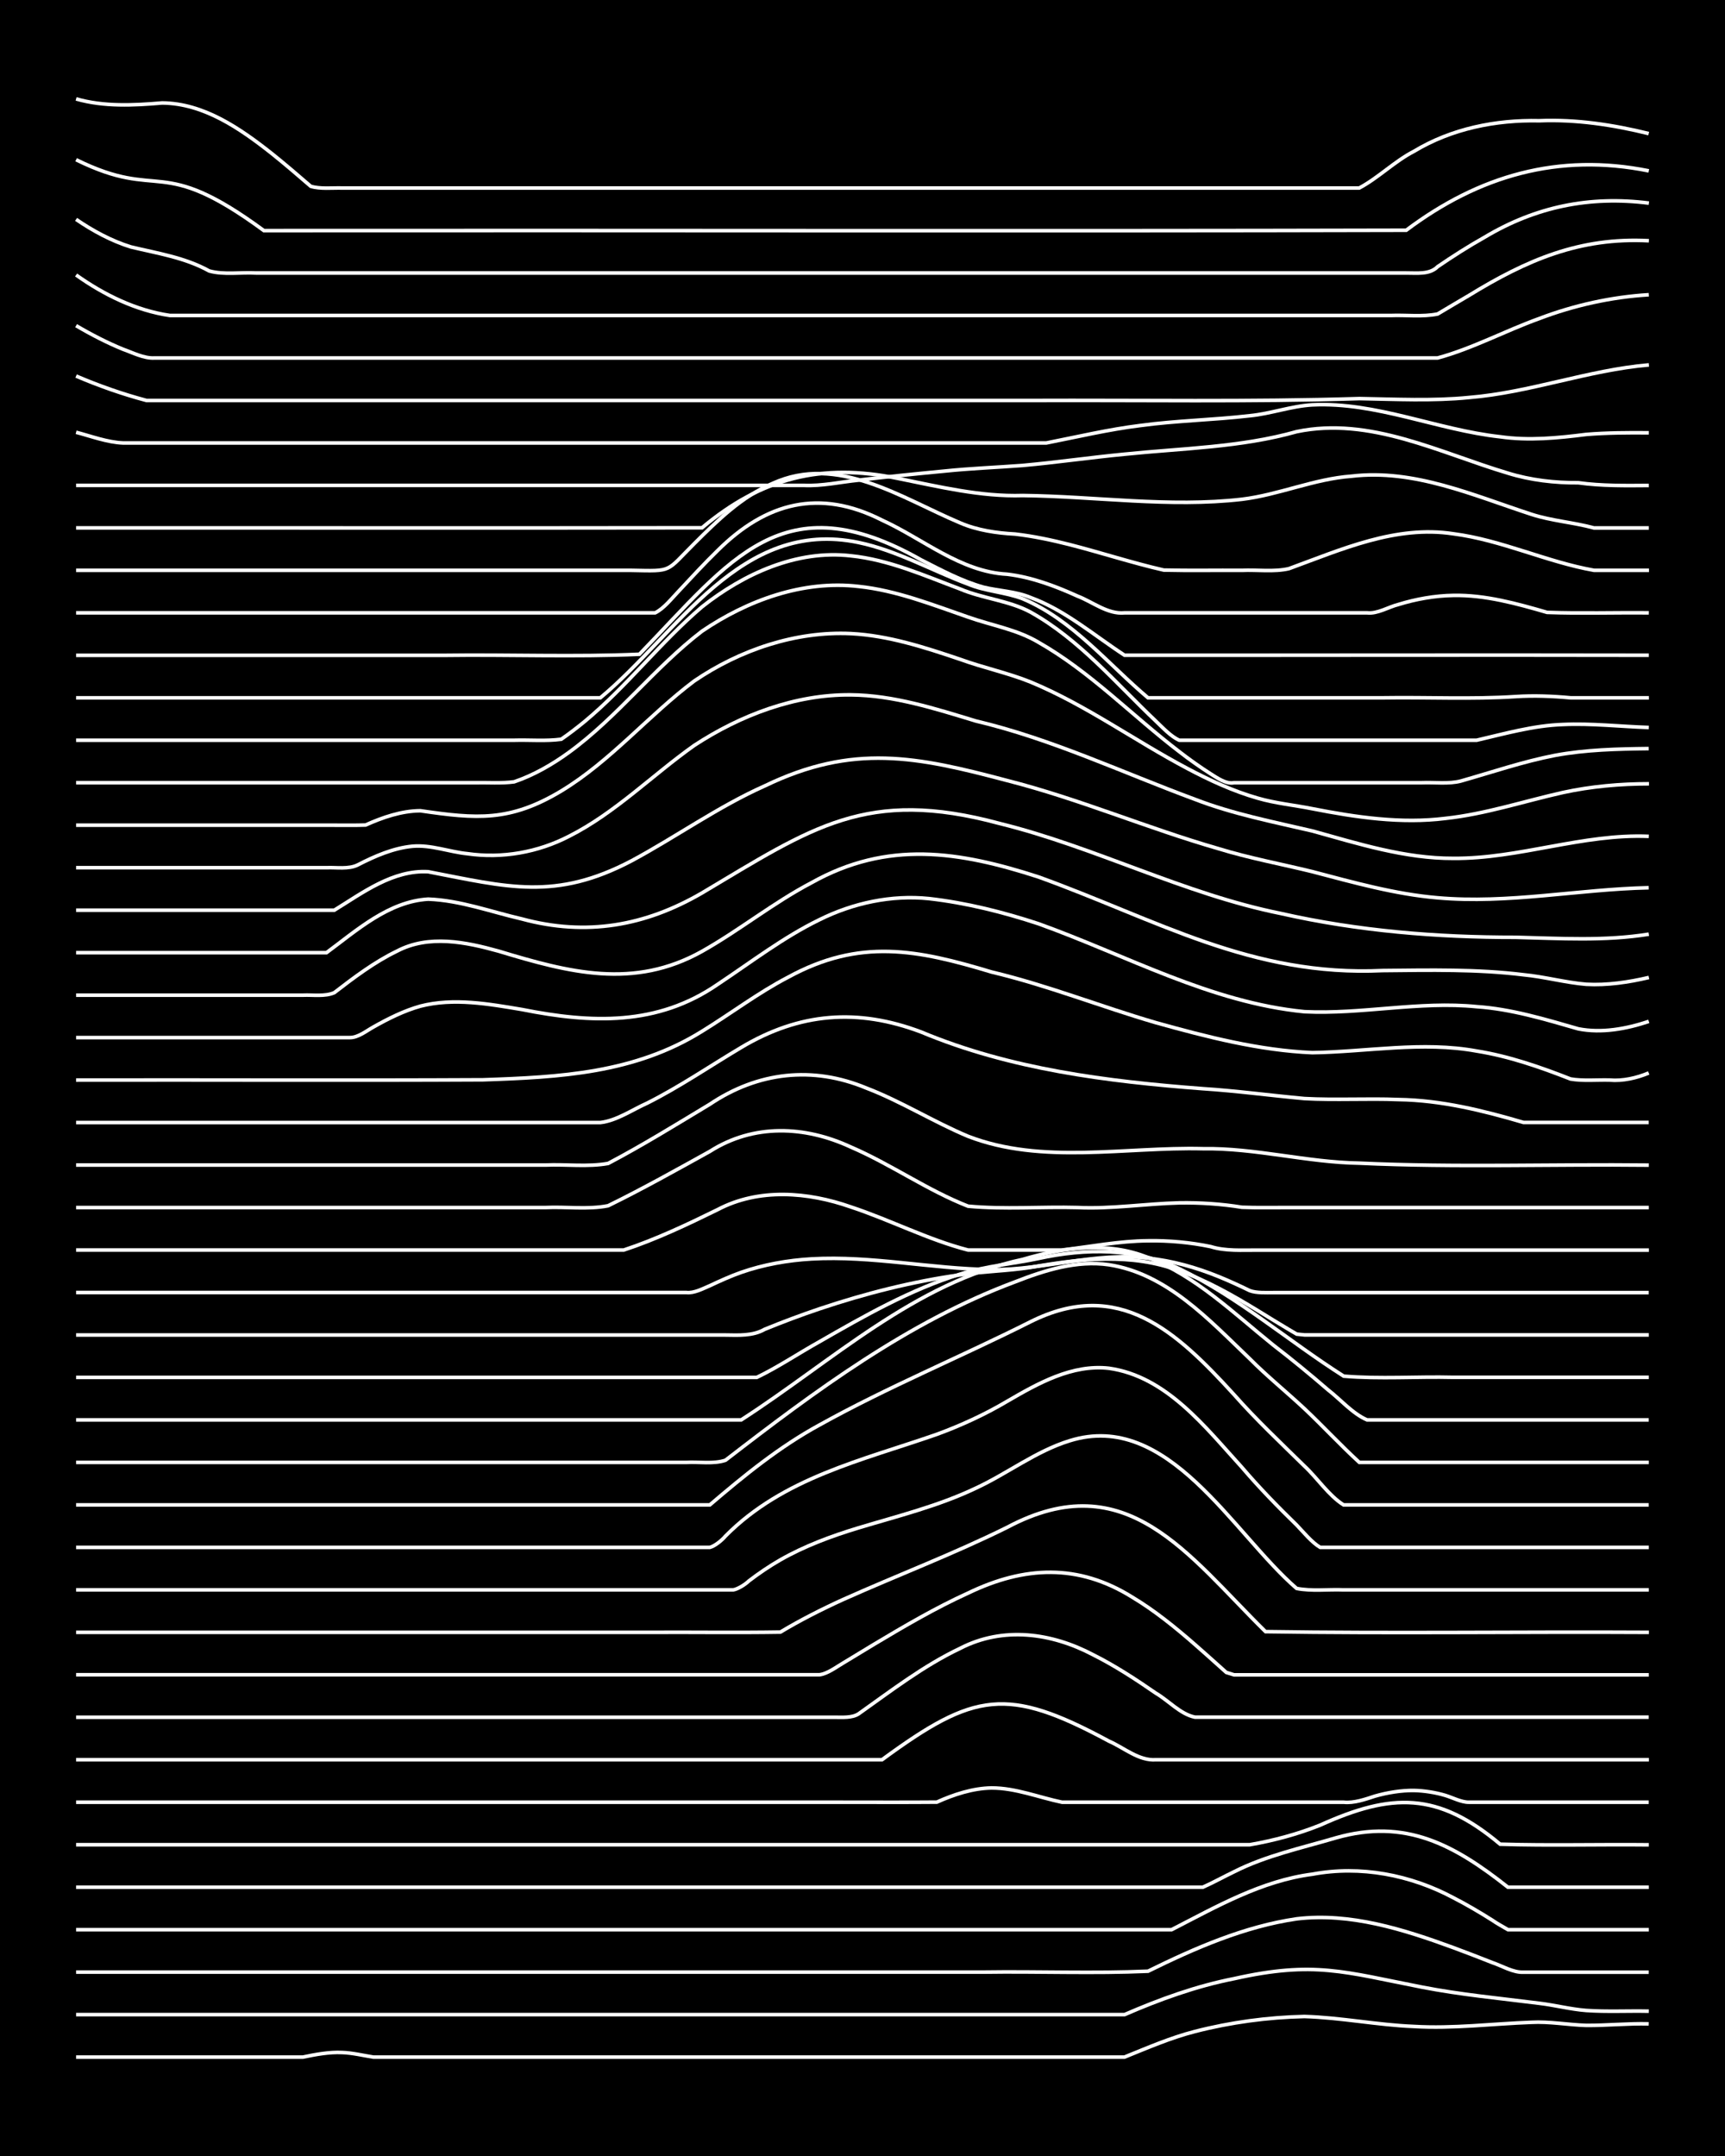 <?xml version="1.0" encoding="UTF-8"?><svg id="a" xmlns="http://www.w3.org/2000/svg" width="1920" height="2400" viewBox="0 0 192 240"><defs><style>.b{fill:none;stroke:#fff;stroke-miterlimit:10;stroke-width:.4px;}.c{stroke-width:0px;}</style></defs><rect class="c" x="0" width="192" height="240"/><path class="b" d="M8.47,228.99c7.54,0,15.11,0,22.64,0,.79,0,1.83,0,2.61,0,1.39-.29,2.93-.58,4.35-.51,1.12.03,2.39.34,3.48.51,1.99,0,4.1,0,6.1,0,4.92,0,9.89,0,14.81,0,13.93,0,27.87,0,41.8,0,6.96,0,13.95,0,20.9,0,2.55-1.03,5.17-2.17,7.84-2.85,3.95-1.02,8.11-1.58,12.19-1.67,4.06.12,8.13.95,12.19,1.11,4.34.26,8.73-.3,13.06-.46,2-.11,4.1.28,6.1.34,2.29.02,4.68-.23,6.97-.17"/><path class="b" d="M8.47,224.26c31.64,0,63.29,0,94.93,0,7.25,0,14.53,0,21.77,0,3.91-1.7,8-3.18,12.19-4,8.91-2,12.28-.74,20.9.94,4.3.84,8.72,1.25,13.06,1.8,1.7.2,3.51.67,5.23.8,2.28.16,4.68.03,6.97.08"/><path class="b" d="M8.47,219.53c33.67,0,67.35,0,101.02,0,6.08-.09,12.22.17,18.29-.1,5.24-2.58,10.73-4.98,16.55-5.83,5.96-.71,11.88,1.17,17.42,3.2,1.4.52,2.97,1.12,4.35,1.67,1.08.36,2.32,1.13,3.48,1.07,4.63,0,9.31,0,13.93,0"/><path class="b" d="M8.47,214.81c34.25,0,68.51,0,102.77,0,6.37,0,12.79,0,19.16,0,4.99-2.56,10.01-5.45,15.68-6.18,5.34-1,10.91.07,15.68,2.62,1.43.73,2.99,1.65,4.35,2.51.38.28,1.33.81,1.74,1.05.4,0,1.33,0,1.74,0,4.63,0,9.31,0,13.93,0"/><path class="b" d="M8.47,210.08c31.64,0,63.29,0,94.93,0,6.96,0,13.95,0,20.9,0,3.17,0,6.41,0,9.58,0,1.11-.49,2.39-1.2,3.48-1.72,3.55-1.8,7.53-2.65,11.32-3.77,7.76-2.22,13.2.78,19.16,5.49h15.68"/><path class="b" d="M8.47,205.35c32.8,0,65.61,0,98.41,0,7.54,0,15.11,0,22.64,0,3.17,0,6.41,0,9.58,0,2.63-.45,5.35-1.18,7.84-2.18,7.96-3.6,13.09-3.72,20.03,2.12,5.49.17,11.05.01,16.55.07"/><path class="b" d="M8.47,200.62c28.45,0,56.9,0,85.35,0,3.46,0,6.99.02,10.45-.01,1.88-.85,4.01-1.55,6.1-1.58,2.67,0,5.26,1.05,7.84,1.59,1.09,0,2.39,0,3.48,0,9.28,0,18.59,0,27.87,0,1.14.12,2.42-.33,3.48-.68,1.36-.39,2.94-.65,4.35-.63,1.1.02,2.43.23,3.48.55.77.23,1.79.77,2.61.76,6.66,0,13.37,0,20.03,0"/><path class="b" d="M8.47,195.89h89.7c10.28-7.54,13.92-8.19,25.26-2.07,1.66.72,3.32,2.21,5.23,2.07,3.46,0,6.99,0,10.45,0,14.8,0,29.62,0,44.42,0"/><path class="b" d="M8.47,191.16c15.96,0,31.94,0,47.9,0,7.54,0,15.11,0,22.64,0,3.46,0,6.99,0,10.45,0,1.09,0,2.39,0,3.48,0,.81,0,1.89.09,2.61-.37,3.64-2.58,7.27-5.38,11.32-7.3,4.78-2.47,10.18-1.73,14.81.72,2.4,1.2,4.76,2.74,6.97,4.27,1.41.82,2.73,2.34,4.35,2.67,4.63,0,9.31,0,13.93,0,12.19,0,24.39,0,36.58,0"/><path class="b" d="M8.47,186.43c15.67,0,31.36,0,47.03,0,8.41,0,16.85,0,25.26,0,3.46,0,6.99,0,10.45,0,.89-.11,1.86-.85,2.61-1.29,1.09-.66,2.39-1.45,3.48-2.11,3.38-2.02,6.86-4.06,10.45-5.69,6.26-3.02,12.26-3.31,18.29.46,2.47,1.48,4.81,3.38,6.97,5.27.77.68,1.85,1.63,2.61,2.32,0,0,.87.78.87.78l.87.27c3.46,0,6.99,0,10.45,0,11.9,0,23.81,0,35.71,0"/><path class="b" d="M8.47,181.71c21.19,0,42.39,0,63.58,0,4.92-.03,9.89.05,14.81-.03,2.21-1.33,4.62-2.55,6.97-3.62,6.07-2.72,12.33-5.09,18.29-8.05,13.28-7.07,20.12,3.14,28.74,11.62,14.21.22,28.46,0,42.67.08"/><path class="b" d="M8.47,176.98c20.61,0,41.23,0,61.83,0,3.75,0,7.57,0,11.32,0,.53-.09,1.37-.63,1.74-1,1.04-.8,2.34-1.68,3.48-2.33,2.71-1.55,5.73-2.67,8.71-3.57,4.38-1.32,8.91-2.44,13.06-4.42,3.52-1.63,6.71-4.13,10.45-5.28,10.95-3.42,18.15,10.3,25.26,16.44,1.67.33,3.53.09,5.23.16,2.88,0,5.83,0,8.71,0,8.41,0,16.85,0,25.26,0"/><path class="b" d="M8.47,172.25c13.06,0,26.13,0,39.19,0,6.96,0,13.95,0,20.9,0,2.29,0,4.68,0,6.97,0,1.09,0,2.39,0,3.48,0,.56-.14,1.38-.82,1.74-1.26,6.42-6.49,15.2-8.42,23.51-11.32,2.68-.98,5.38-2.22,7.84-3.68,3.42-1.99,7.22-4.14,11.32-3.68,6.41.9,10.71,6.54,14.81,11.03,1.88,2.21,4.02,4.41,6.1,6.43.73.76,1.69,1.94,2.61,2.48h36.58"/><path class="b" d="M8.47,167.52h70.54c3.81-3.26,7.76-6.48,12.19-8.89,7.62-4.24,15.73-7.58,23.51-11.5,9.84-4.92,16.25,1.11,22.64,8.11,2.44,2.77,5.21,5.38,7.84,7.96,1.44,1.34,2.69,3.27,4.35,4.32h33.97"/><path class="b" d="M8.47,162.79c12.48,0,24.97,0,37.45,0,7.54,0,15.11,0,22.64,0,2.58,0,5.26,0,7.84,0,1.4-.08,3.01.21,4.35-.24,9.97-7.7,20.33-15.42,32.22-19.85,3.29-1.29,6.88-2.43,10.45-1.91,6.46.99,11.17,6.15,15.68,10.46,1.9,1.92,4.13,3.73,6.1,5.57,2.03,1.91,4.04,4.09,6.1,5.97h32.22"/><path class="b" d="M8.47,158.06h74.03c10.07-6.49,19.3-15.29,31.35-17.87,4.5-1.33,9.47-2.02,13.93-.2,5.34,2.07,9.54,6.2,13.93,9.73,2.04,1.57,4.15,3.3,6.1,4.99,1.39,1.07,2.73,2.65,4.35,3.35,10.44,0,20.91,0,31.35,0"/><path class="b" d="M8.47,153.33c23.8,0,47.61,0,71.41,0,1.4,0,2.96,0,4.35,0,2.37-1.14,4.67-2.69,6.97-3.97,5.01-2.88,10.13-5.8,15.68-7.53,2.8-.9,5.84-1.13,8.71-1.74,5.2-1.14,10.8-1.2,15.68,1.15,6.57,3.16,12.16,8.06,18.29,11.95,4.02.34,8.15.03,12.19.13,7.25,0,14.53,0,21.77,0"/><path class="b" d="M8.47,148.61c24.09,0,48.19,0,72.28,0,1.44.02,3.05.12,4.35-.63,1.97-.81,4.08-1.6,6.1-2.28,5.09-1.71,10.36-3.05,15.68-3.79,2.57-.39,5.27-.42,7.84-.83,5.46-.97,11.24-1.63,16.55.39,3.05,1.07,5.96,2.73,8.71,4.41,1.08.67,2.39,1.47,3.48,2.12,0,0,.87.51.87.51l.87.09c12.77,0,25.55,0,38.32,0"/><path class="b" d="M8.47,143.88c20.03,0,40.07,0,60.09,0,2.58,0,5.26,0,7.84,0,.86.1,1.85-.44,2.61-.76,1.08-.51,2.36-1.09,3.48-1.48,2.49-.87,5.2-1.35,7.84-1.5,6.7-.38,13.35,1.11,20.03,1.19,5.83.06,11.57-2,17.42-1.27,2.67.27,5.36,1.03,7.84,2.04,1.11.45,2.41,1.04,3.48,1.57.74.28,1.84.22,2.61.22,13.93,0,27.87,0,41.8,0"/><path class="b" d="M8.47,139.15c13.93,0,27.87,0,41.8,0,6.37,0,12.79,0,19.16,0,3.58-1.18,7.07-2.84,10.45-4.5,4.58-2.42,10.05-1.97,14.81-.3,4.39,1.45,8.58,3.64,13.06,4.8,3.46.01,6.99,0,10.45,0,3.16-.37,6.38-1.01,9.58-1.03,2.3-.04,4.71.18,6.97.65,1.66.52,3.51.38,5.23.39,14.51,0,29.04,0,43.55,0"/><path class="b" d="M8.47,134.42c13.35,0,26.71,0,40.06,0,4.05,0,8.15,0,12.19,0,2.28-.11,4.73.25,6.97-.2,3.82-1.87,7.6-3.99,11.32-6.05,4.86-3.1,10.57-2.86,15.68-.49,4.47,1.92,8.53,4.82,13.06,6.59,4.01.38,8.16.04,12.19.15,3.77.18,7.56-.43,11.32-.52,2.3-.04,4.7.12,6.97.49,1.69.07,3.53.02,5.23.03,13.35,0,26.71,0,40.06,0"/><path class="b" d="M8.47,129.69c13.35,0,26.71,0,40.06,0,4.05,0,8.15,0,12.19,0,2.28-.1,4.72.23,6.97-.18,3.84-2.02,7.6-4.35,11.32-6.59,5.35-3.6,11.45-4.29,17.42-1.8,3.89,1.49,7.49,3.77,11.32,5.37,8.24,3.19,17.52,1.16,26.13,1.38,5.85-.09,11.58,1.52,17.42,1.61,10.72.5,21.49.1,32.22.22"/><path class="b" d="M8.47,124.96c13.64,0,27.29,0,40.93,0,5.79,0,11.63,0,17.42,0,1.83-.21,3.56-1.43,5.23-2.17,3.6-1.81,6.99-4.13,10.45-6.19,6.49-3.88,12.97-4.39,20.03-1.72,9.92,4.15,20.7,5.5,31.35,6.31,3.76.24,7.57.76,11.32,1.1,3.46.19,6.99-.03,10.45.11,4.75.07,9.41,1.22,13.93,2.55,4.63,0,9.31,0,13.93,0"/><path class="b" d="M8.47,120.23c15.09-.03,30.2.05,45.29-.03,8.57-.29,16.88-.72,24.38-5.4,3.19-1.96,6.25-4.29,9.58-6.02,7.99-4.37,14.38-3.07,22.64-.58,6.2,1.47,12.18,3.86,18.29,5.64,5.67,1.58,11.51,3.09,17.42,3.34,6.08-.09,12.23-1.29,18.29-.18,3.58.57,7.09,1.79,10.45,3.11,1.38.24,2.96.08,4.35.12,1.45.13,3.02-.23,4.35-.79"/><path class="b" d="M8.47,115.5c8.12,0,16.27,0,24.39,0,2,0,4.1,0,6.1,0,.92,0,1.84-.76,2.61-1.18,1.62-.92,3.43-1.82,5.23-2.32,3.7-.95,7.62-.24,11.32.38,7.69,1.53,15.03,1.84,21.77-2.81,3.7-2.46,7.31-5.24,11.32-7.19,3.74-1.86,8.02-2.78,12.19-2.35,4.13.47,8.25,1.5,12.19,2.8,9.76,3.5,19.14,8.77,29.61,9.79,6.38.31,12.77-1.2,19.16-.56,3.86.26,7.63,1.41,11.32,2.47,2.6.51,5.36,0,7.84-.83"/><path class="b" d="M8.47,110.78c8.41,0,16.85,0,25.26,0,1.1-.05,2.44.18,3.48-.28,2.18-1.68,4.48-3.42,6.97-4.62,3.54-1.87,7.66-1.02,11.32,0,7.82,2.37,15.03,4.28,22.64.02,4.16-2.34,7.95-5.42,12.19-7.64,8.47-4.75,16.42-3.5,25.26-.64,13.17,4.75,23.68,11.12,38.32,10.42,5.21-.05,10.49-.17,15.68.47,2.31.22,4.66.87,6.97,1.06,2.31.13,4.72-.23,6.97-.76"/><path class="b" d="M8.47,106.05h27.87c3.38-2.5,6.92-5.7,11.32-5.96,3.56.13,7.01,1.42,10.45,2.21,7.14,1.93,13.69.79,20.03-2.9,12.24-7.28,18.31-11.73,33.09-7.74,10.66,2.62,20.55,7.86,31.35,10.03,8.56,1.94,17.36,2.66,26.13,2.65,4.93.12,9.91.44,14.81-.35"/><path class="b" d="M8.47,101.32h28.74c3.17-1.95,6.53-4.5,10.45-4.28,8.81,1.7,14.15,3.25,22.64-1.22,4.97-2.67,9.63-6.02,14.81-8.33,9.84-4.76,16.95-3.27,27-.6,7.98,2.03,15.61,5.31,23.51,7.58,3.41,1.05,6.99,1.71,10.45,2.56,4.57,1.2,9.21,2.51,13.93,2.91,7.85.7,15.68-.95,23.51-1.12"/><path class="b" d="M8.47,96.59c9.28,0,18.59,0,27.87,0,1.11-.05,2.46.2,3.48-.31,1.88-.97,3.97-1.88,6.1-2.08,2.04-.18,4.09.63,6.1.83,3.85.56,7.87-.15,11.32-1.94,5.14-2.6,9.27-6.81,13.93-10.11,5.13-3.36,11.23-5.69,17.42-5.63,4.78.04,9.41,1.54,13.93,2.91,8.43,1.99,16.29,5.73,24.39,8.72,4.21,1.63,8.69,2.5,13.06,3.52,5.12,1.42,10.31,3.07,15.68,3.05,7.34.06,14.41-2.76,21.77-2.45"/><path class="b" d="M8.47,91.86c9.57,0,19.17,0,28.74,0,1.1,0,2.39.02,3.48-.02,1.89-.85,4-1.58,6.1-1.59,6.27.92,9.97,1.23,15.68-2.2,5.5-3.33,9.7-8.41,14.81-12.25,5.05-3.44,11.27-5.56,17.42-5.27,4.18.21,8.25,1.54,12.19,2.87,2.55.93,5.32,1.51,7.84,2.53,6.13,2.55,11.57,6.52,17.42,9.61,2.48,1.32,5.14,2.54,7.84,3.31,1.95.57,4.11.78,6.1,1.18,4.85.95,9.86,1.69,14.81,1.07,4.43-.48,8.73-1.91,13.06-2.88,3.12-.68,6.39-.97,9.58-.97"/><path class="b" d="M8.47,87.13c10.73,0,21.49,0,32.22,0,4.05,0,8.15,0,12.19,0,1.4-.03,2.97.09,4.35-.1,2.16-.73,4.26-1.94,6.1-3.28,5.4-3.93,9.51-9.43,14.81-13.49,5.05-3.43,11.25-5.7,17.42-4.98,4.21.44,8.22,2.04,12.19,3.41,2.59.92,5.45,1.38,7.84,2.81,5.77,3.28,10.44,8.18,15.68,12.18,1.05.82,2.36,1.75,3.48,2.46.71.44,1.71,1.17,2.61.99,4.34,0,8.73,0,13.06,0,2.58,0,5.26,0,7.84,0,1.39-.06,3,.17,4.35-.19,3.45-.98,6.93-2.17,10.45-2.85,3.42-.64,6.98-.72,10.45-.76"/><path class="b" d="M8.47,82.4c12.19,0,24.39,0,36.58,0,4.05,0,8.15,0,12.19,0,1.7-.05,3.54.12,5.23-.11.81-.55,1.86-1.36,2.61-1.98,4.67-3.88,8.44-8.82,13.06-12.76,4.63-3.67,10.53-6.37,16.55-5.68,4.25.43,8.23,2.22,12.19,3.7,2.52,1.07,5.42,1.27,7.84,2.58,5.4,3.02,9.49,7.91,13.93,12.12.72.68,1.68,1.73,2.61,2.13,1.69,0,3.53,0,5.23,0,3.75,0,7.57,0,11.32,0,5.5,0,11.05,0,16.55,0,3.14-.73,6.34-1.64,9.58-1.75,3.17-.15,6.41.23,9.58.33"/><path class="b" d="M8.47,77.68h58.35c8.62-7.15,15.59-20.04,28.74-17.29,4.27.89,8.14,3.12,12.19,4.63,1.92.81,4.16.89,6.1,1.64,5.53,2.35,9.44,7.23,13.93,11.02,8.7,0,17.43,0,26.13,0,4.92-.08,9.9.18,14.81-.14,1.99-.13,4.11-.05,6.1.14,2.88,0,5.83,0,8.71,0"/><path class="b" d="M8.47,72.95c13.64,0,27.29,0,40.93,0,7.24-.1,14.55.2,21.77-.12,10.19-10.53,15.97-19.23,31.35-10.51,2.23,1.14,4.55,2.38,6.97,3.05,1.69.41,3.6.46,5.23,1.15,3.86,1.42,7.05,4.21,10.45,6.42,19.45.01,38.9-.04,58.35,0"/><path class="b" d="M8.47,68.22h64.45c.97-.47,1.88-1.64,2.61-2.4,1.38-1.48,2.9-3.13,4.35-4.54,5.4-5.37,11.35-6.91,18.29-3.38,4.57,2.08,8.74,5.75,13.93,6.02,2.71.32,5.37,1.32,7.84,2.44,1.68.64,3.34,2.04,5.23,1.86,3.17,0,6.41,0,9.58,0,5.79,0,11.63,0,17.42,0,1.16.13,2.38-.66,3.48-.93,1.94-.6,4.07-.98,6.1-1.01,3.55-.07,7.07.91,10.45,1.89,3.75.14,7.57.01,11.32.05"/><path class="b" d="M8.47,63.49c13.06,0,26.13,0,39.19,0,7.54,0,15.11,0,22.64,0,4.64.09,3.76.22,6.97-2.97,2.57-2.57,5.31-5.26,8.71-6.7,7.25-3.32,14.36,1.64,20.9,4.39,1.9.82,4.05,1.13,6.1,1.24,2.02.23,4.13.68,6.1,1.18,3.47.89,6.95,2.03,10.45,2.83,2.87.07,5.83.01,8.71.03,1.69-.08,3.57.2,5.23-.19,5.86-2.14,11.9-4.86,18.29-3.88,5.36.69,10.4,3.14,15.68,4.07,1.99,0,4.11,0,6.1,0"/><path class="b" d="M8.47,58.76c23.22-.01,46.45.03,69.67-.01,6.61-5.55,13.32-7.25,21.77-5.5,4.59.92,9.22,2.06,13.93,1.91,8.11.09,16.29,1.35,24.39.42,4.12-.5,8.04-2.27,12.19-2.57,6.98-.83,13.55,2.13,20.03,4.24,2.24.73,4.7.9,6.97,1.52,1.99,0,4.1,0,6.1,0"/><path class="b" d="M8.47,54.03c27,0,54,0,80.99,0,2.01.1,4.1-.38,6.1-.58,3.16-.38,6.41-.71,9.58-1.01,2.87-.3,5.83-.41,8.71-.63,3.76-.34,7.56-.89,11.32-1.25,6.4-.66,12.93-.75,19.16-2.51,8.16-1.7,15.89,2.35,23.51,4.62,2.51.78,5.22,1.09,7.84,1.07,2.57.36,5.25.32,7.84.3"/><path class="b" d="M8.47,48.12c1.68.44,3.48,1.12,5.23,1.19,3.17,0,6.41,0,9.58,0,6.96,0,13.95,0,20.9,0,20.32,0,40.65,0,60.96,0,3.75,0,7.57,0,11.32,0,3.45-.68,6.95-1.51,10.45-1.94,4.03-.55,8.16-.62,12.19-1.09,2.32-.22,4.64-1.08,6.97-1.21,7.14-.34,13.88,2.78,20.9,3.55,3.17.46,6.43.14,9.58-.26,2.28-.19,4.68-.2,6.97-.18"/><path class="b" d="M8.47,41.86c2.52,1.08,5.19,2.02,7.84,2.72,5.21,0,10.47,0,15.68,0,11.9,0,23.81,0,35.71,0,15.67,0,31.36,0,47.03,0,12.19-.05,24.4.17,36.58-.21,4.04.07,8.16.28,12.19-.12,6.78-.55,13.25-3.05,20.03-3.63"/><path class="b" d="M8.47,36.25c1.64.97,3.46,1.91,5.23,2.63,1.08.38,2.31,1.03,3.48.97,5.21,0,10.47,0,15.68,0,12.48,0,24.97,0,37.45,0,15.96,0,31.94,0,47.9,0,13.93,0,27.87,0,41.8,0,3.88-1.05,7.54-3.03,11.32-4.39,3.88-1.48,8.05-2.4,12.19-2.65"/><path class="b" d="M8.47,30.61c3.09,2.2,6.67,3.96,10.45,4.51,5.5,0,11.05,0,16.55,0,11.9,0,23.81,0,35.71,0,19.74,0,39.48,0,59.22,0,8.12,0,16.27,0,24.39,0,1.69-.07,3.56.18,5.23-.17,1.08-.65,2.4-1.42,3.48-2.06,6.41-3.93,12.32-6.5,20.03-6.09"/><path class="b" d="M8.47,24.42c1.85,1.27,3.95,2.41,6.1,3.07,2.95.71,6.01,1.17,8.71,2.67,1.64.46,3.53.13,5.23.23,3.17,0,6.41,0,9.58,0,11.02,0,22.07,0,33.09,0,22.35,0,44.71,0,67.06,0,6.08,0,12.21,0,18.29,0,1.15-.01,2.6.2,3.48-.7,1.65-1.13,3.48-2.3,5.23-3.28,5.7-3.41,11.7-4.63,18.29-3.8"/><path class="b" d="M8.47,17.78c9.54,4.71,9.16-.74,20.9,7.89,42.38-.04,84.77.07,127.15-.04,8.11-6.09,16.96-8.63,27-6.61"/><path class="b" d="M8.47,11.01c3.11.89,6.4.72,9.58.45,4.64.04,8.68,2.85,12.19,5.62,1.43,1.14,2.97,2.47,4.35,3.66,1.07.32,2.38.16,3.48.19,4.63,0,9.31,0,13.93,0,31.35,0,62.71,0,94.06,0,1.69,0,3.53,0,5.23,0,2.11-1.12,3.95-2.99,6.1-4.09,4.17-2.52,9.1-3.51,13.93-3.4,4.11-.17,8.21.45,12.19,1.43"/></svg>